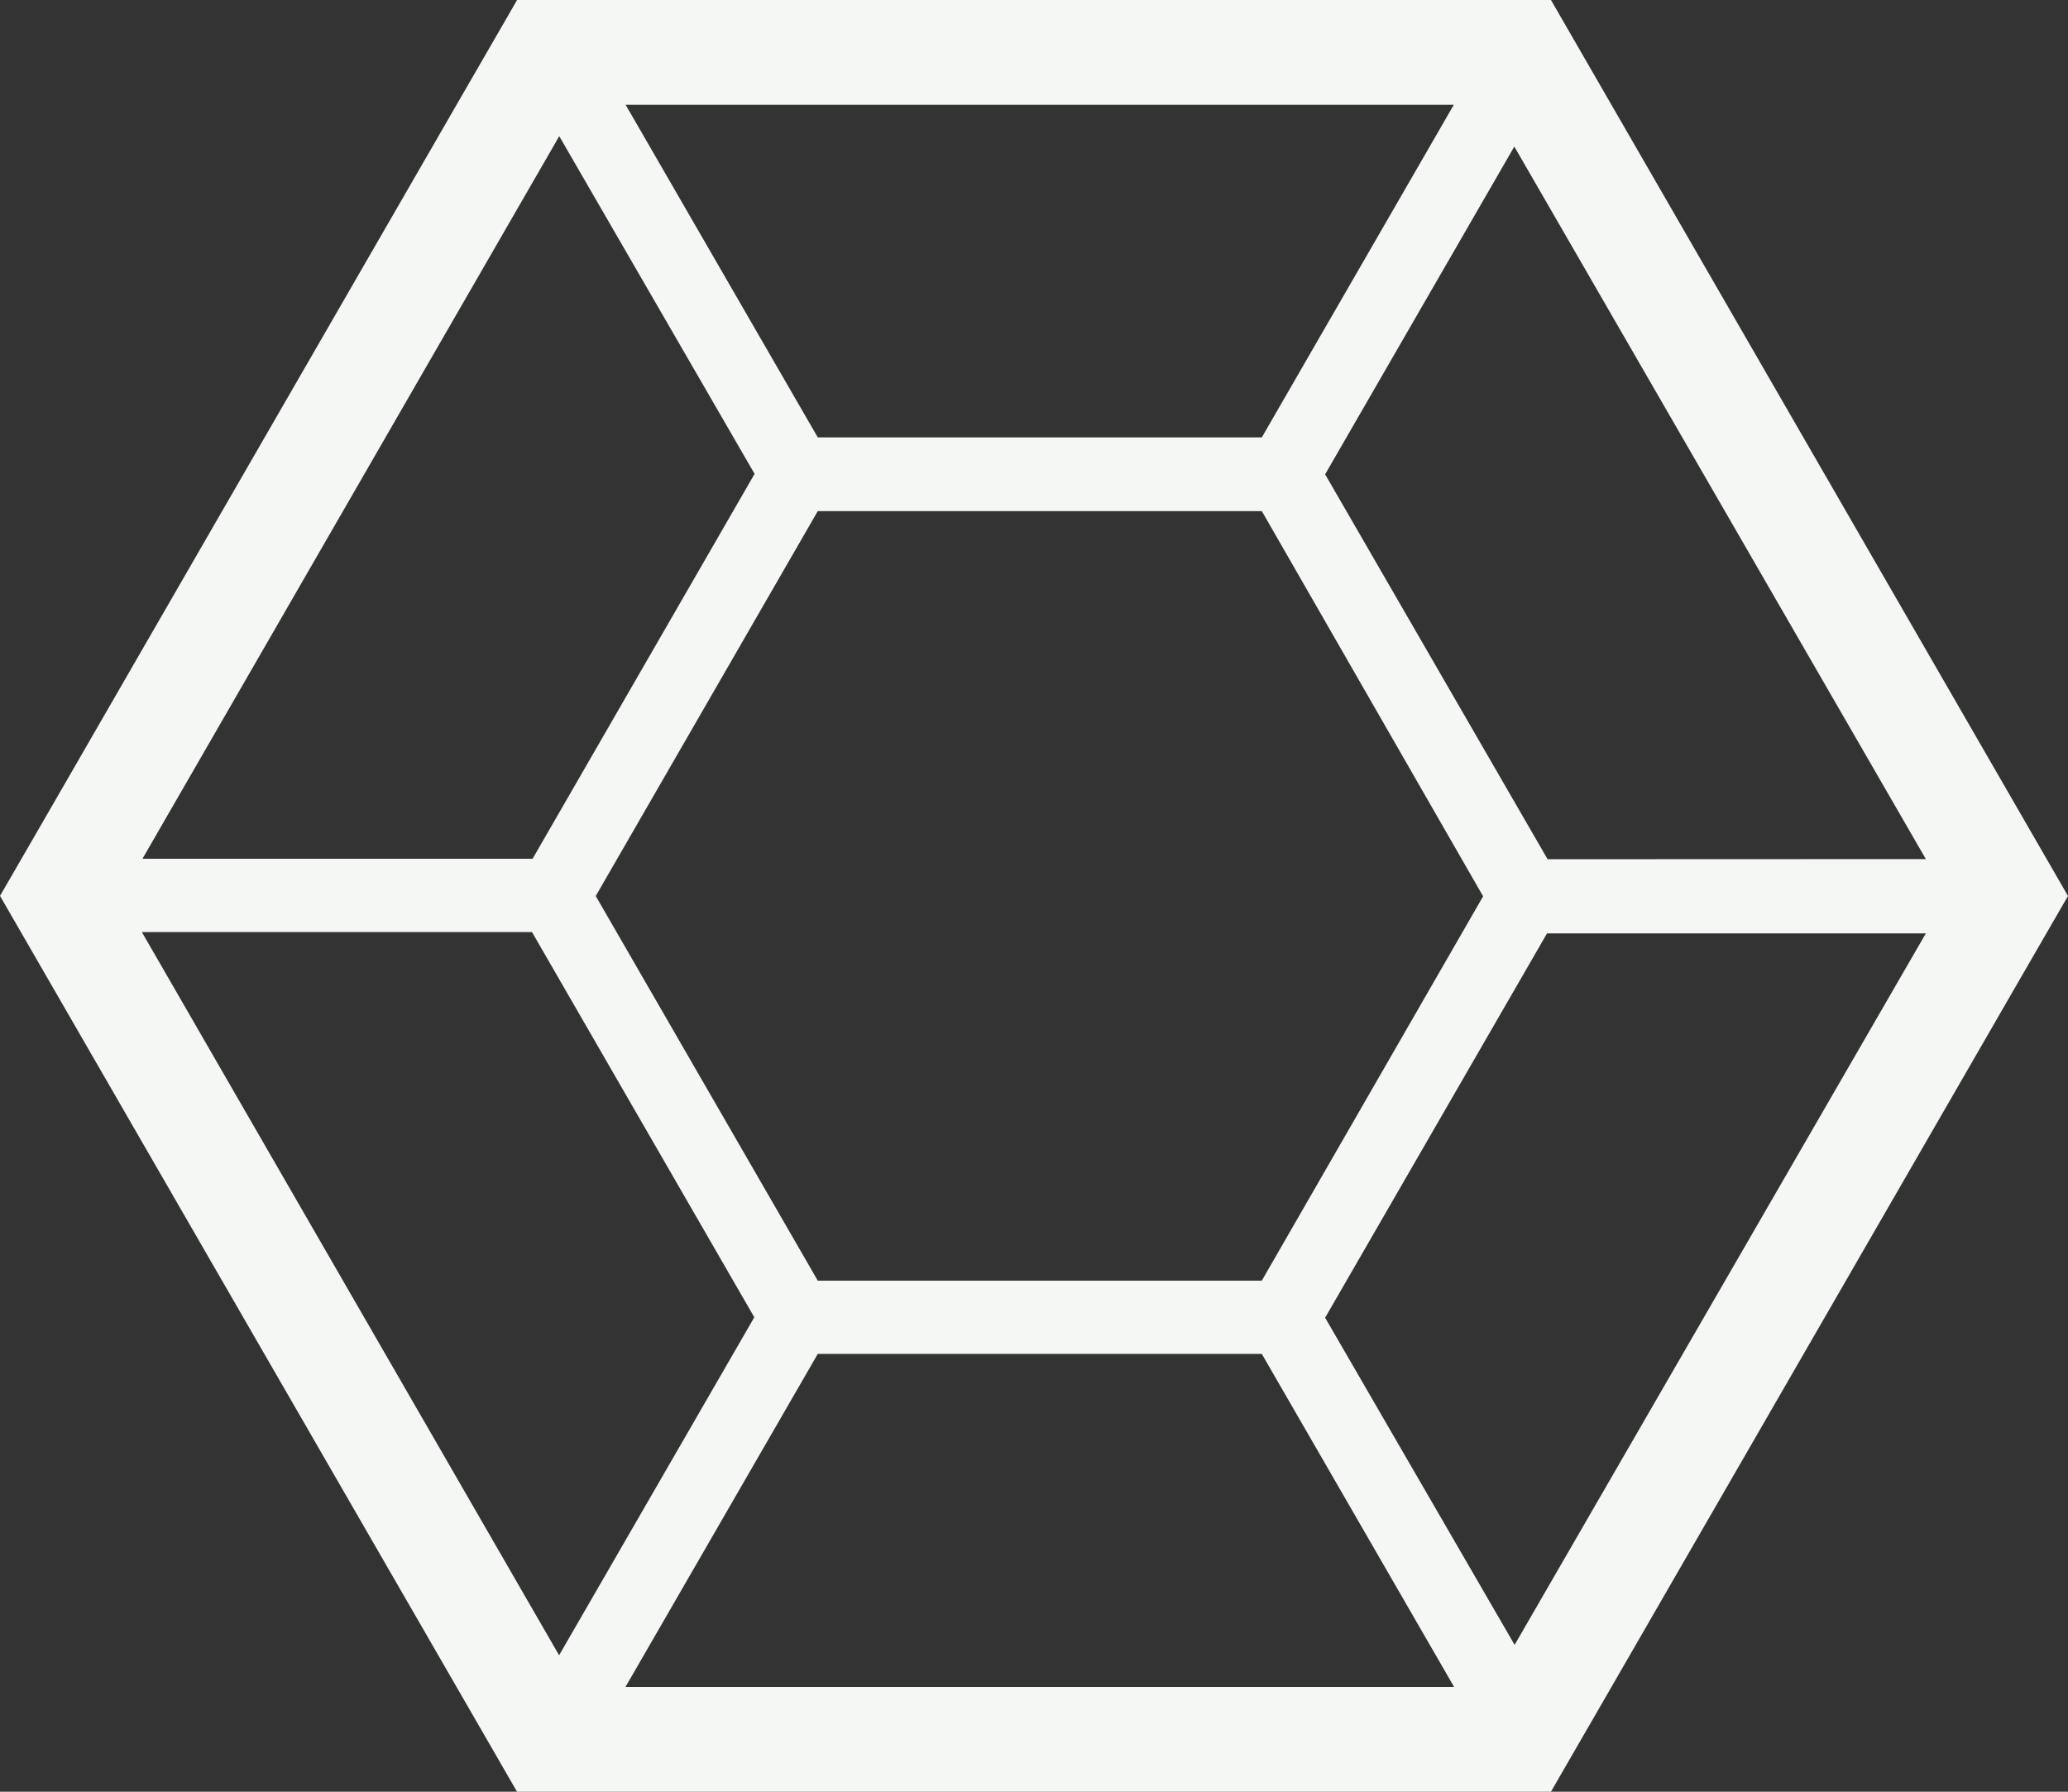 <svg xmlns="http://www.w3.org/2000/svg" viewBox="0 0 141.11 122.24"><rect x="0" y="0" width="141.11" height="122.24" fill="#333333" stroke="none"/><defs><style>.cls-1{fill:#f5f7f5;}</style></defs><g id="Layer_2" data-name="Layer 2"><g id="Layer_3" data-name="Layer 3"><path class="cls-1" d="M105.83,0H35.28l-.63,1.1-2.89,5-28,48.52-2.89,5L0,61.12l35.28,61.12h70.55l.65-1.13,2.89-5,28.39-49.19h0l2.89-5,.46-.79ZM99.2,7.15,86.1,29.84H55.8L42.69,7.15Zm2,54v0L86.1,87.37H55.8L40.65,61.13h0L55.8,34.87H86.1ZM38.16,9.29v0L51.49,32.33h0v0L36.34,58.59H9.72ZM9.68,63.59H36.3L51.47,89.87,38.15,112.93Zm33,51.5L55.8,92.37H86.1l13.12,22.72Zm60.67-2.87v0L90.42,89.9l0,0,0,0,15.14-26.22h25.85Zm2.25-53.6L90.42,32.36,103.33,10l28.08,48.61Z"/></g></g></svg>